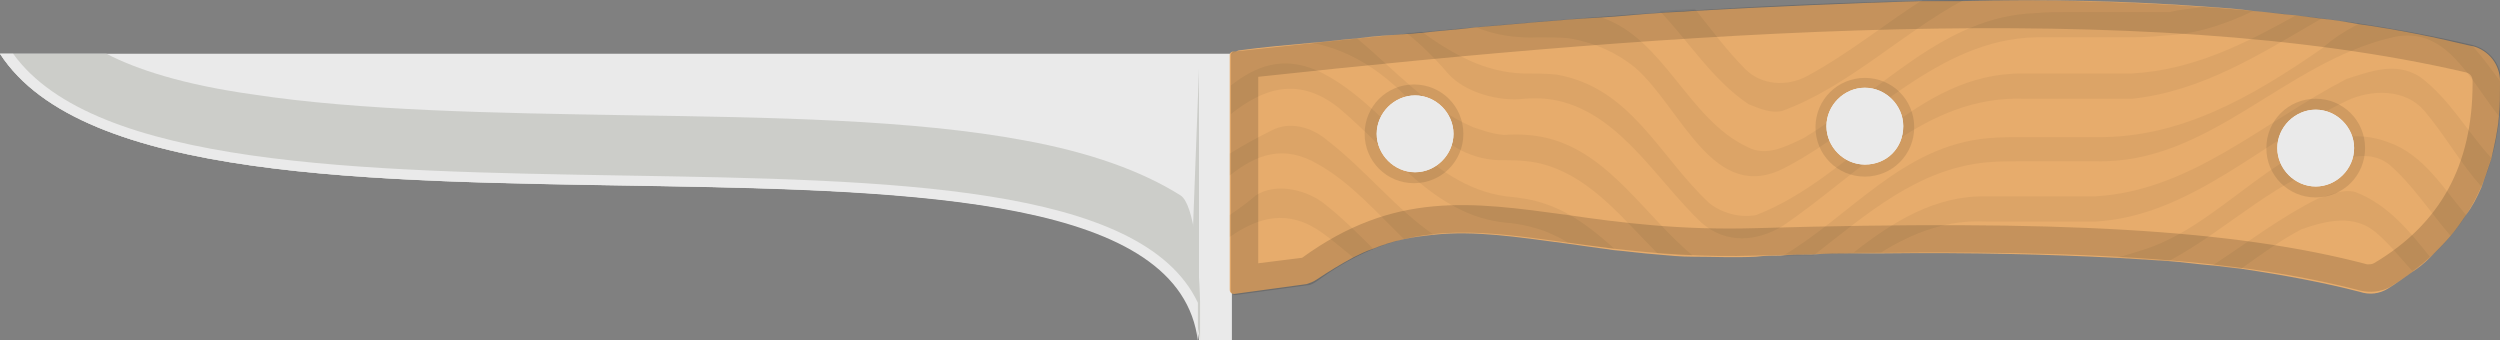 <?xml version="1.0" encoding="utf-8"?>
<!-- Generator: Adobe Illustrator 25.4.1, SVG Export Plug-In . SVG Version: 6.00 Build 0)  -->
<svg version="1.1" id="Layer_1" xmlns="http://www.w3.org/2000/svg" xmlns:xlink="http://www.w3.org/1999/xlink" x="0px" y="0px"
	 viewBox="0 0 227.9 31" style="enable-background:new 0 0 227.9 31;" xml:space="preserve">
<rect x="0" y="0" width="227.9" height="31" fill="#808080" stroke="none"/>
<style type="text/css">
	.st0{fill:#EAEAEA;}
	.st1{fill:#E7AC6C;}
	.st2{opacity:5.000000e-02;}
	.st3{fill:#010101;}
	.st4{opacity:0.15;fill:#010101;}
	.st5{opacity:0.1;fill:#010101;}
	.st6{fill:#F4F4F4;}
	.st7{fill:#CCCDC9;}
</style>
<g>
	<g>
		<path class="st0" d="M0,4.9h112.3V31h-3C106.1,5.2,15,28,0,4.9z"/>
		<g>
			<path class="st1" d="M201,0.6c1.5,0.1,3,0.2,4.4,0.4c1.3,0.1,2.6,0.3,3.9,0.4c0.8,0.1,1.6,0.2,2.3,0.3c0,0,0,0,0,0
				c1.1,0.1,2.3,0.3,3.4,0.5c3.6,0.5,7,1.2,10.3,2c0,0,0,0,0.1,0c1.5,0.4,2.5,1.7,2.5,3.2c0,0,0,0.1,0,0.1c0,1.1,0,2.1-0.1,3.1
				c-0.1,1.3-0.4,2.6-0.7,3.9c-0.3,0.9-0.6,1.8-0.9,2.6c-0.4,0.9-0.8,1.7-1.4,2.5c-0.4,0.6-0.9,1.3-1.4,1.9c-0.6,0.7-1.2,1.3-1.9,2
				c-0.5,0.5-1,0.9-1.6,1.3c-0.7,0.5-1.4,1-2.2,1.5c-0.8,0.5-1.7,0.6-2.6,0.3c-3.1-0.8-6.7-1.5-10.8-2.1c-0.9-0.1-1.7-0.2-2.6-0.3
				c-1.3-0.1-2.6-0.3-4-0.4c-1.5-0.1-3.1-0.2-4.8-0.3c-6-0.3-13-0.5-21.5-0.4c-0.8,0-1.7,0-2.5,0c-1.2,0-2.5,0-3.7,0.1
				c-1,0-1.9,0-2.9,0.1c-0.7,0-1.4,0-2.2,0.1c-2,0.1-4,0-5.8,0c-1.1,0-2.1-0.1-3.2-0.2c-1.4-0.1-2.8-0.3-4-0.4
				c-1.5-0.2-2.9-0.4-4.3-0.6c-4.5-0.6-8.4-1.2-12.1-0.8c-0.9,0.1-1.8,0.2-2.7,0.4c-1,0.2-1.9,0.5-2.9,0.9c-0.6,0.2-1.2,0.5-1.8,0.8
				c-1.1,0.6-2.1,1.2-3.3,2c-0.3,0.2-0.6,0.3-0.9,0.4l-6.6,0.9c-0.2,0-0.4-0.1-0.4-0.4V5.1c0,0,0-0.1,0-0.1c0-0.2,0.2-0.3,0.3-0.3
				c0.2,0,0.3,0,0.5-0.1c2.2-0.3,4.5-0.5,6.7-0.7c1.4-0.1,2.7-0.3,4.1-0.4c1.5-0.2,3-0.3,4.5-0.4c0.5,0,1-0.1,1.4-0.1
				c1.6-0.2,3.3-0.3,4.9-0.5c3.8-0.3,7.6-0.7,11.4-0.9c1.8-0.1,3.5-0.3,5.2-0.4c1.1-0.1,2.1-0.1,3.2-0.2c7.2-0.4,14.1-0.7,20.9-0.9
				c1.2,0,2.4,0,3.6,0C186.7-0.1,194.1,0.1,201,0.6z"/>
			<g class="st2">
				<path class="st3" d="M120.5,21.2c-3.1-2.2-5.8-1.4-8.4,0.4v-2c0.9-0.6,1.7-1.2,2.4-1.8c1.7-1.1,4.3-0.6,6,0.6
					c1.7,1.3,3.2,2.8,4.7,4.3c-0.6,0.2-1.2,0.5-1.8,0.8C122.4,22.7,121.5,21.9,120.5,21.2z"/>
				<path class="st3" d="M214.7,17.5c2.9,1.1,4.9,3.5,6.8,5.9c-0.5,0.5-1,0.9-1.6,1.3c-1.1-1.2-2.1-2.5-3.3-3.5
					c-2-1.7-4.5-1.1-6.8-0.3c-1.9,1-3.7,2.3-5.5,3.6c-0.9-0.1-1.7-0.2-2.6-0.3c3.2-2.1,6.2-4.4,9.6-6.1
					C212.4,17.8,213.5,17.2,214.7,17.5z"/>
				<path class="st3" d="M217.8,13c3.1,1.1,4.9,4.1,7,6.6c-0.4,0.6-0.9,1.3-1.4,1.9c-1.9-2.2-3.5-4.7-5.6-6.5
					c-1.1-0.9-2.6-0.9-3.7-0.6c-6.4,1.6-10.9,6.5-16.4,9.4c-1.5-0.1-3.1-0.2-4.8-0.3c0.9-0.2,1.7-0.5,2.7-0.8
					C203.6,20.1,209.8,9.9,217.8,13z"/>
				<path class="st3" d="M120.2,15c-3.2-1.9-5.7-0.9-8.1,1v-2c1.3-0.8,2.6-1.5,3.8-2.1c1.7-0.9,3.7-0.3,5.1,0.9
					c3.5,2.7,6.3,6.3,9.7,8.6c-0.9,0.1-1.8,0.2-2.7,0.4C125.5,19.4,123.2,16.7,120.2,15z"/>
				<path class="st3" d="M220.6,7c2.7,2,4.3,5,6.5,7.4c-0.3,0.9-0.6,1.8-0.9,2.6c-1.9-2.1-3.4-4.8-5.2-6.9c-1.7-2-4.8-2-7.1-0.9
					c-7.7,3.7-14.2,10.5-22.9,11c-1.2,0-2.4,0-3.6,0h-6.3c-3.6-0.2-6.7,1-9.6,2.8c-0.8,0-1.7,0-2.5,0c3.6-2.8,7.4-5.2,12.1-5.1
					c1.1,0,2.1,0,3.2,0h6.7c8.7-0.5,15.2-6.7,22.9-10.7C216.1,6.5,218.4,5.6,220.6,7z"/>
				<path class="st3" d="M140.9,18.6c2.4,0.8,4.4,2.4,6.3,4.1c-1.5-0.2-2.9-0.4-4.3-0.6c-0.6-0.4-1.3-0.7-2-1
					c-1.1-0.4-2.3-0.7-3.6-0.8c-6.5-0.6-10.5-6.5-15.3-10.5c-3.7-2.9-6.9-1.7-9.8,0.6V7.8c2.3-1.8,4.7-2.7,7.8-1.4
					c6.2,2.8,9.9,10.5,17.3,11.5C138.5,18,139.8,18.2,140.9,18.6z"/>
				<path class="st3" d="M113,4.6c-0.3,0.1-0.6,0.2-0.8,0.4c0-0.2,0.2-0.3,0.3-0.3C112.6,4.7,112.8,4.7,113,4.6z"/>
				<path class="st3" d="M154.3,23.3c-1.1,0-2.1-0.1-3.2-0.2c-3.1-3.1-5.9-6.7-10-8c-1.2-0.4-2.5-0.5-4-0.5
					c-2.8,0.1-5.4-1.4-6.8-3.3c-3.3-4.4-7-6.7-10.7-7.4c1.4-0.1,2.7-0.3,4.1-0.4c3.5,2.9,6.4,6.3,10.6,8.1c0.9,0.3,1.7,0.6,2.8,0.7
					c1.5-0.1,2.8,0,4,0.3C146.7,14,149.9,19.6,154.3,23.3z"/>
				<path class="st3" d="M215,2.2c3.6,0.5,7,1.2,10.3,2c0,0,0,0,0.1,0c0.9,1,1.7,2.1,2.5,3.2c0,0,0,0.1,0,0.1c0,1.1,0,2.1-0.1,3.1
					c-2.8-3.6-4.9-8.3-9.7-7.2c-9.9,2.3-16.7,11.6-27.1,11.3h-6.7c-1,0-2.1,0-3.2,0.1c-6.3,0.6-10.9,4.7-15.8,8.5
					c-1,0-1.9,0-2.9,0.1c6.3-3.7,11-10.1,18.8-10.8c1.1-0.1,2.2-0.1,3.2-0.1h6.7c7.6,0.1,14.1-3.6,20.6-8.1
					C212.7,3.5,213.8,2.8,215,2.2z"/>
				<path class="st3" d="M209.3,1.4c0.8,0.1,1.6,0.2,2.3,0.3c-5.5,3.2-10.8,6.6-17.2,7.3C193.3,9,192.1,9,190.9,9h-3.2
					c-1.1,0-2.1,0-3.2,0c-9-0.3-14.9,6.8-22,11.6c-2.3,1.4-5.1,1.7-7.4-0.3c-4-3.8-7.2-9.5-12.6-11c-1.1-0.3-2.2-0.4-3.5-0.3
					c-2.4,0.3-5.5-0.6-7-2.3c-1.2-1.4-2.5-2.7-3.8-3.7c0.5,0,1-0.1,1.4-0.1c2.8,2,5.7,3.7,9.3,3.8c1,0,2,0,3,0.1
					c6.8,1.2,9.3,7.4,13.9,11.7c1.1,0.9,2.8,1.4,4.3,1.1c8.8-3.4,14.5-13,24.3-12.9c1.1,0,2.2,0,3.2,0h3.2c1.2,0,2.4,0,3.5,0
					C199.9,6.4,204.6,4,209.3,1.4z"/>
				<path class="st3" d="M201,0.6c1.5,0.1,3,0.2,4.4,0.4c-2.3,1.1-4.8,2-7.5,2.2c-1.2,0.1-2.3,0.2-3.5,0.2h-5.8c-1,0-2,0-3,0
					c-9,0.2-15.2,7.9-22.9,11.9c-6.5,3.4-9.4-5.4-13.6-9.1c-1.7-1.4-3.7-2.3-6-2.7c-0.9-0.1-1.9-0.1-2.8-0.1c-2.1,0.1-4-0.2-5.7-0.9
					c3.8-0.3,7.6-0.7,11.4-0.9c5.7,1.9,7.9,9.3,13.3,11.8c1.7,0.9,3.4,0,5.1-0.8c7.1-4.3,12.8-11.1,21.1-11.4c1-0.1,2-0.1,3-0.1h5.8
					c1.2,0,2.3,0,3.5,0C199,0.8,200,0.8,201,0.6z"/>
				<path class="st3" d="M179,0c-5.6,3-10.5,7.9-16.5,10.1c-1.1,0.3-2.3-0.3-3.1-0.6c-3.3-2.2-5.5-5.8-8.1-8.5
					c1.1-0.1,2.1-0.1,3.2-0.2c1.5,1.9,3,3.9,4.6,5.5c1.4,1.4,3.7,1.7,5.7,0.6c3.7-2,7-4.7,10.6-7C176.5,0,177.8,0,179,0z"/>
			</g>
			<path class="st4" d="M112.5,4.7c-0.2,0-0.3,0.2-0.3,0.4v21.4c0,0.2,0.2,0.4,0.4,0.4l6.6-0.9c0.3,0,0.6-0.2,0.9-0.4
				c11.9-8.7,20.5-1.7,40-2.3c29.6-0.9,44.4,0.4,55.1,3.2c0.9,0.2,1.8,0.1,2.6-0.3c7.2-4.3,10.3-10.8,10.2-18.8
				c0-1.6-1.1-2.9-2.6-3.3C196.7-2.6,156.1-0.1,112.5,4.7z M224.8,6.6c0.4,0.1,0.6,0.4,0.6,0.8l0,0.2c0,7.4-2.9,12.8-9,16.4
				c-0.2,0.1-0.4,0.1-0.6,0.1c-12.1-3.2-28.3-4.1-55.8-3.3c-6.8,0.2-12.3-0.5-17.1-1.2c-8.8-1.2-15.8-2.2-24.2,3.9l-4,0.5V7
				C152.7,2.9,195.2-0.3,224.8,6.6z"/>
			<path class="st5" d="M133.4,12.2c0,2.5-2,4.5-4.5,4.5c-2.5,0-4.5-2-4.5-4.5s2-4.5,4.5-4.5C131.4,7.7,133.4,9.7,133.4,12.2z"/>
			<path class="st6" d="M129,15.7c-1.9,0-3.5-1.6-3.5-3.5c0-1.9,1.6-3.5,3.5-3.5c1.9,0,3.5,1.6,3.5,3.5
				C132.5,14.1,130.9,15.7,129,15.7z"/>
			<path class="st5" d="M174.5,11.6c0,2.5-2,4.5-4.5,4.5c-2.5,0-4.5-2-4.5-4.5s2-4.5,4.5-4.5C172.5,7.1,174.5,9.1,174.5,11.6z"/>
			<path class="st6" d="M170,15c-1.9,0-3.5-1.6-3.5-3.5c0-1.9,1.6-3.5,3.5-3.5c1.9,0,3.5,1.6,3.5,3.5C173.5,13.5,172,15,170,15z"/>
			<path class="st5" d="M215.6,13.5c0,2.5-2,4.5-4.5,4.5s-4.5-2-4.5-4.5c0-2.5,2-4.5,4.5-4.5S215.6,11,215.6,13.5z"/>
			<path class="st6" d="M211.1,17c-1.9,0-3.5-1.6-3.5-3.5c0-1.9,1.6-3.5,3.5-3.5c1.9,0,3.5,1.6,3.5,3.5C214.6,15.4,213,17,211.1,17z
				"/>
			<path class="st0" d="M129,15.7c-1.9,0-3.5-1.6-3.5-3.5c0-1.9,1.6-3.5,3.5-3.5c1.9,0,3.5,1.6,3.5,3.5
				C132.5,14.1,130.9,15.7,129,15.7z"/>
			<path class="st0" d="M170,15c-1.9,0-3.5-1.6-3.5-3.5c0-1.9,1.6-3.5,3.5-3.5c1.9,0,3.5,1.6,3.5,3.5C173.5,13.5,172,15,170,15z"/>
			<path class="st0" d="M211.1,17c-1.9,0-3.5-1.6-3.5-3.5c0-1.9,1.6-3.5,3.5-3.5c1.9,0,3.5,1.6,3.5,3.5C214.6,15.4,213,17,211.1,17z
				"/>
		</g>
		<path class="st7" d="M0,4.9h9.7c2.7,1.4,6.9,2.8,13.3,3.7c9.8,1.5,22.1,1.7,34,1.9c13.5,0.2,26.2,0.4,36.4,2.3
			c6,1.1,10.7,2.8,14.2,5c1.3,0.8,1.7,6.1,1.8,9.7c0,2,0,3.5,0,3.5C106.1,5.2,15,28,0,4.9z"/>
		<polygon class="st7" points="108.5,27.5 109.3,27.1 109.3,6.3 		"/>
		<g>
			<path class="st0" d="M0,4.9h1.2C8.6,15.2,33.1,15.6,56.8,16c24.3,0.4,47.3,0.8,52.4,11.6c0,2,0,3.5,0,3.5C106.1,5.2,15,28,0,4.9z
				"/>
		</g>
	</g>
</g>
</svg>
